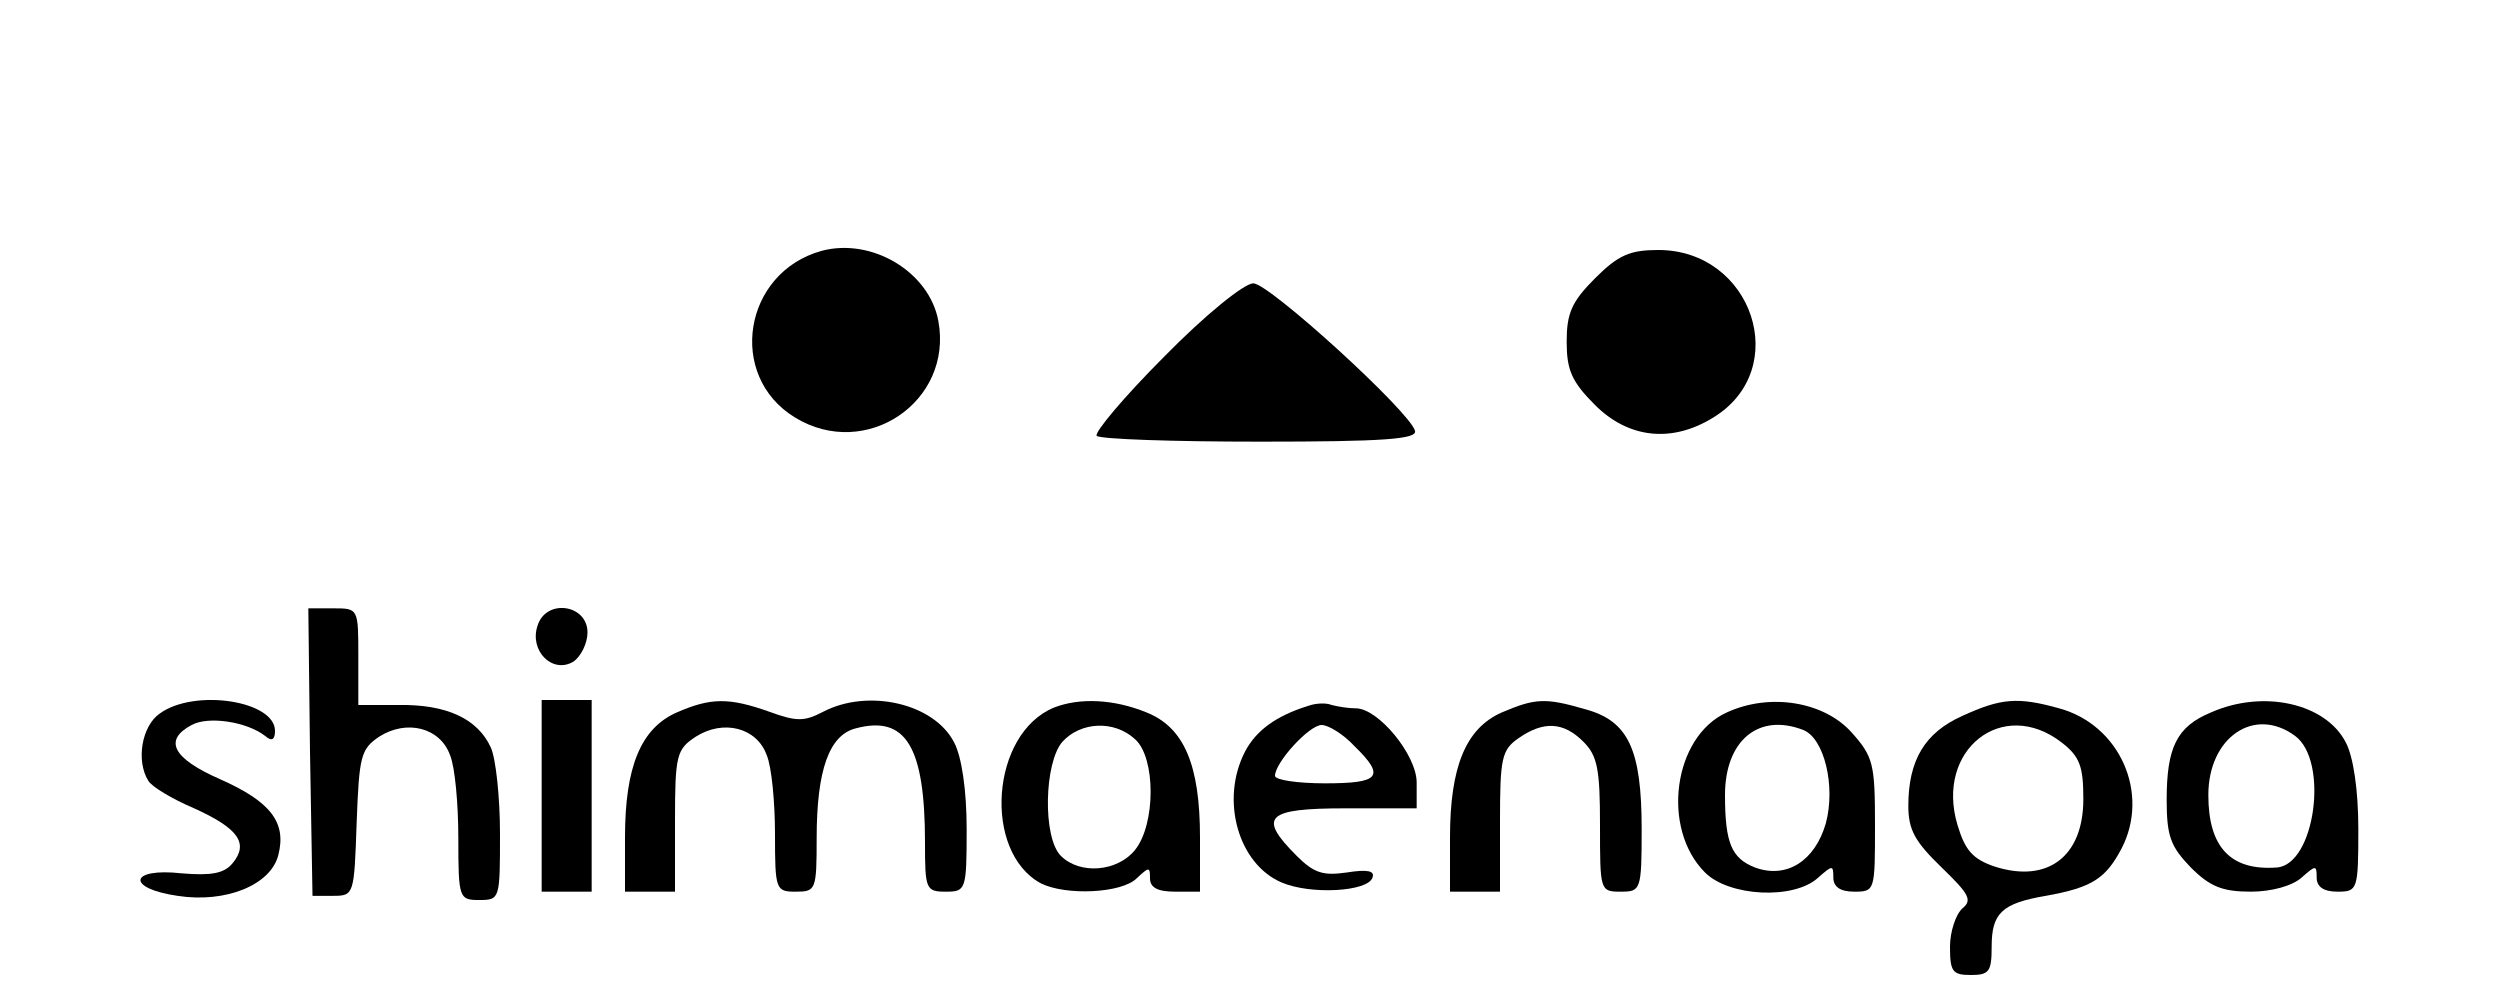 <?xml version="1.0" standalone="no"?>
<!DOCTYPE svg PUBLIC "-//W3C//DTD SVG 20010904//EN"
 "http://www.w3.org/TR/2001/REC-SVG-20010904/DTD/svg10.dtd">
<svg version="1.0" xmlns="http://www.w3.org/2000/svg"
 width="300pt" height="120pt" viewBox="0 0 300 120"
 preserveAspectRatio="xMidYMid meet">

<g transform="translate(0,120) scale(0.1,-0.1)"
fill="#000000" stroke="none">
<path d="M986 899 c-94 -26 -114 -150 -32 -200 85 -52 190 19 172 116 -11 59
-80 100 -140 84z"/>
<path d="M1914 866 c-28 -28 -34 -42 -34 -76 0 -34 6 -48 34 -76 40 -40 92
-46 142 -15 95 58 47 201 -66 201 -34 0 -48 -6 -76 -34z"/>
<path d="M1397 772 c-48 -48 -84 -91 -81 -95 4 -4 92 -7 196 -7 148 0 189 3
186 13 -6 23 -175 177 -194 177 -11 0 -58 -38 -107 -88z"/>
<path d="M372 298 l3 -173 25 0 c25 0 25 2 28 88 3 80 5 88 27 103 33 21 73
11 85 -22 6 -14 10 -59 10 -100 0 -72 1 -74 25 -74 25 0 25 1 25 80 0 43 -5
90 -11 103 -16 35 -54 52 -111 51 l-48 0 0 58 c0 58 0 58 -30 58 l-30 0 2
-172z"/>
<path d="M645 449 c-10 -30 18 -58 43 -43 9 6 17 22 17 35 0 34 -50 41 -60 8z"/>
<path d="M192 344 c-22 -15 -29 -57 -14 -81 4 -7 29 -22 55 -33 53 -24 66 -42
46 -66 -10 -12 -25 -15 -61 -12 -63 7 -67 -18 -5 -27 58 -9 112 13 121 49 10
39 -9 64 -70 91 -57 25 -68 47 -34 65 20 11 66 4 88 -13 8 -7 12 -5 12 6 0 36
-96 51 -138 21z"/>
<path d="M650 245 l0 -115 30 0 30 0 0 115 0 115 -30 0 -30 0 0 -115z"/>
<path d="M812 345 c-43 -19 -62 -65 -62 -150 l0 -65 30 0 30 0 0 85 c0 79 2
86 25 101 33 21 73 11 85 -22 6 -14 10 -57 10 -95 0 -67 1 -69 25 -69 24 0 25
2 25 64 0 82 15 124 47 132 60 16 83 -22 83 -137 0 -56 1 -59 25 -59 24 0 25
2 25 75 0 47 -6 87 -15 104 -24 47 -103 65 -157 37 -23 -12 -32 -12 -65 0 -48
17 -70 17 -111 -1z"/>
<path d="M1265 351 c-76 -31 -86 -173 -16 -211 30 -15 97 -12 115 6 15 14 16
14 16 0 0 -11 9 -16 30 -16 l30 0 0 65 c0 87 -19 132 -64 150 -39 16 -80 18
-111 6z m97 -38 c25 -22 25 -102 0 -133 -21 -26 -66 -30 -89 -7 -22 22 -20
112 2 137 22 24 62 26 87 3z"/>
<path d="M1570 353 c-39 -12 -63 -30 -76 -55 -30 -58 -8 -135 44 -157 35 -15
104 -11 109 6 3 8 -6 10 -31 6 -28 -4 -39 -1 -60 20 -47 47 -37 57 59 57 l85
0 0 31 c0 33 -46 89 -73 89 -9 0 -21 2 -29 4 -7 3 -20 2 -28 -1z m55 -48 c38
-37 31 -45 -35 -45 -33 0 -60 4 -60 9 0 16 41 61 56 61 8 0 26 -11 39 -25z"/>
<path d="M1802 345 c-43 -19 -62 -65 -62 -150 l0 -65 30 0 30 0 0 84 c0 76 2
86 22 100 30 21 54 20 78 -4 17 -17 20 -33 20 -100 0 -79 0 -80 25 -80 24 0
25 2 25 75 0 96 -16 130 -68 144 -48 14 -60 13 -100 -4z"/>
<path d="M2072 345 c-64 -29 -79 -139 -26 -192 29 -29 107 -33 136 -6 17 15
18 15 18 0 0 -11 8 -17 25 -17 25 0 25 1 25 80 0 73 -2 82 -28 111 -33 37 -98
48 -150 24z m92 -21 c25 -10 39 -67 27 -112 -13 -45 -47 -67 -85 -53 -28 11
-36 29 -36 87 0 65 40 99 94 78z"/>
<path d="M2355 341 c-45 -20 -65 -53 -65 -108 0 -29 8 -43 40 -74 33 -32 37
-39 25 -49 -8 -7 -15 -28 -15 -46 0 -30 3 -34 25 -34 22 0 25 4 25 34 0 40 12
52 65 61 56 10 72 21 91 57 34 66 -2 148 -75 168 -50 14 -70 12 -116 -9z m119
-32 c22 -17 26 -29 26 -68 0 -69 -43 -101 -106 -81 -27 9 -36 20 -45 50 -27
90 54 154 125 99z"/>
<path d="M2653 345 c-41 -17 -53 -42 -53 -105 0 -44 5 -56 29 -81 23 -23 38
-29 72 -29 25 0 50 7 61 17 17 15 18 15 18 0 0 -11 8 -17 25 -17 24 0 25 2 25
75 0 47 -6 87 -15 104 -24 47 -99 64 -162 36z m101 -28 c41 -30 24 -155 -22
-158 -55 -4 -82 24 -82 87 0 69 55 107 104 71z"/>
</g>
</svg>
